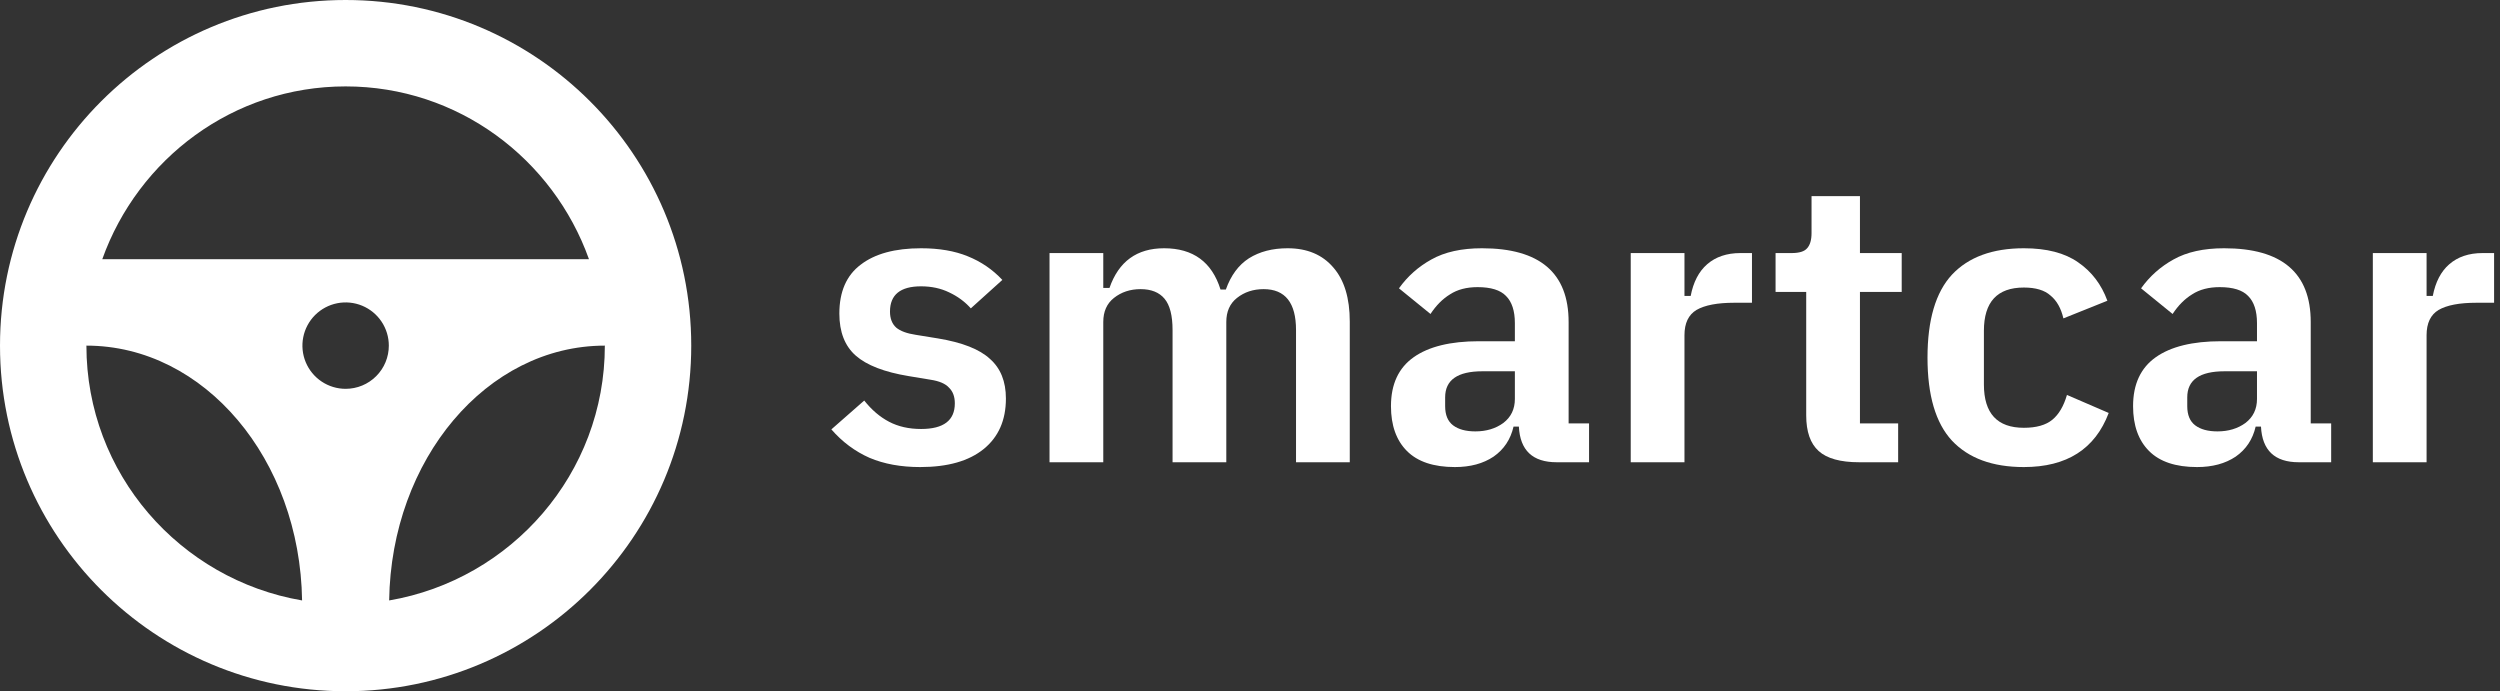 <svg width="217" height="60" viewBox="0 0 217 60" fill="none" xmlns="http://www.w3.org/2000/svg">
<rect x="0" y="0" width="217" height="60" fill="#333333" stroke="none"/>
<path d="M30 0C13.433 0 0 13.433 0 30C0 46.567 13.433 60 30 60C46.567 60 60 46.567 60 30C60 13.433 46.567 0 30 0ZM30 7.5C39.763 7.5 48.011 13.787 51.123 22.5H8.877C11.989 13.787 20.238 7.5 30 7.5ZM30 33.75C29.258 33.75 28.533 33.53 27.917 33.118C27.3 32.706 26.819 32.12 26.535 31.435C26.252 30.75 26.177 29.996 26.322 29.268C26.467 28.541 26.824 27.873 27.348 27.348C27.873 26.824 28.541 26.467 29.268 26.322C29.996 26.177 30.75 26.252 31.435 26.535C32.12 26.819 32.706 27.3 33.118 27.917C33.53 28.533 33.75 29.258 33.75 30C33.75 30.492 33.654 30.98 33.465 31.436C33.277 31.891 33.001 32.304 32.652 32.652C32.304 33.001 31.891 33.277 31.436 33.465C30.98 33.654 30.492 33.75 30 33.75ZM7.5 30C17.747 30 26.045 39.873 26.221 52.119C15.615 50.303 7.5 41.111 7.5 30ZM33.779 52.119C33.955 39.873 42.253 30 52.5 30C52.5 41.111 44.385 50.303 33.779 52.119Z" fill="white"/>
<path d="M79.872 40.541C78.202 40.541 76.737 40.274 75.478 39.74C74.218 39.184 73.113 38.361 72.162 37.271L75.015 34.767C75.657 35.578 76.377 36.193 77.174 36.61C77.971 37.027 78.896 37.236 79.95 37.236C81.903 37.236 82.879 36.494 82.879 35.01C82.879 34.43 82.712 33.978 82.378 33.654C82.07 33.306 81.53 33.074 80.759 32.958L78.87 32.645C76.763 32.297 75.233 31.706 74.282 30.871C73.332 30.036 72.856 28.819 72.856 27.218C72.856 25.317 73.473 23.902 74.707 22.975C75.94 22.024 77.688 21.549 79.95 21.549C81.517 21.549 82.867 21.781 83.997 22.244C85.154 22.708 86.156 23.392 87.004 24.297L84.267 26.766C83.753 26.187 83.124 25.723 82.378 25.375C81.659 25.027 80.849 24.853 79.95 24.853C78.15 24.853 77.251 25.584 77.251 27.045C77.251 27.648 77.431 28.111 77.791 28.436C78.15 28.737 78.716 28.946 79.487 29.062L81.414 29.375C83.522 29.723 85.025 30.314 85.925 31.149C86.85 31.961 87.313 33.108 87.313 34.593C87.313 36.471 86.67 37.932 85.385 38.975C84.1 40.019 82.263 40.541 79.872 40.541Z" fill="white"/>
<path d="M91.099 40.123V21.966H95.764V24.992H96.304C97.1 22.697 98.681 21.549 101.045 21.549C103.564 21.549 105.196 22.743 105.941 25.131H106.404C106.841 23.902 107.509 22.998 108.409 22.419C109.334 21.839 110.452 21.549 111.763 21.549C113.459 21.549 114.782 22.105 115.733 23.218C116.684 24.308 117.16 25.874 117.16 27.914V40.123H112.495V28.645C112.495 26.279 111.557 25.097 109.681 25.097C108.781 25.097 108.01 25.352 107.368 25.862C106.751 26.349 106.443 27.045 106.443 27.949V40.123H101.778V28.645C101.778 27.392 101.547 26.488 101.084 25.932C100.621 25.375 99.927 25.097 99.002 25.097C98.103 25.097 97.332 25.352 96.689 25.862C96.072 26.349 95.764 27.045 95.764 27.949V40.123H91.099Z" fill="white"/>
<path d="M135.115 40.123C133.034 40.123 131.941 39.091 131.838 37.027H131.376C131.119 38.141 130.541 39.01 129.641 39.636C128.741 40.239 127.624 40.541 126.287 40.541C124.437 40.541 123.049 40.077 122.124 39.149C121.198 38.222 120.736 36.923 120.736 35.254C120.736 33.352 121.391 31.938 122.702 31.01C124.013 30.082 125.902 29.619 128.369 29.619H131.491V28.053C131.491 26.987 131.234 26.198 130.72 25.688C130.232 25.178 129.41 24.923 128.253 24.923C127.302 24.923 126.506 25.131 125.863 25.549C125.22 25.943 124.655 26.511 124.167 27.253L121.43 25.027C122.175 23.984 123.113 23.149 124.244 22.523C125.4 21.873 126.865 21.549 128.639 21.549C133.65 21.549 136.156 23.682 136.156 27.949V36.749H137.93V40.123H135.115ZM128.06 37.445C129.011 37.445 129.821 37.201 130.489 36.714C131.157 36.204 131.491 35.509 131.491 34.627V32.227H128.677C126.518 32.227 125.439 32.981 125.439 34.488V35.254C125.439 36.019 125.67 36.575 126.133 36.923C126.595 37.271 127.238 37.445 128.06 37.445Z" fill="white"/>
<path d="M141.547 40.123V21.966H146.212V25.688H146.751C146.983 24.482 147.458 23.566 148.178 22.94C148.923 22.291 149.887 21.966 151.069 21.966H152.071V26.279H150.529C149.064 26.279 147.972 26.488 147.253 26.905C146.559 27.323 146.212 28.053 146.212 29.097V40.123H141.547Z" fill="white"/>
<path d="M161.367 40.123C159.748 40.123 158.578 39.798 157.859 39.149C157.139 38.5 156.779 37.468 156.779 36.053V25.34H154.119V21.966H155.507C156.175 21.966 156.625 21.827 156.856 21.549C157.113 21.271 157.242 20.83 157.242 20.227V17.027H161.444V21.966H165.068V25.34H161.444V36.749H164.759V40.123H161.367Z" fill="white"/>
<path d="M175.672 40.541C172.948 40.541 170.866 39.775 169.427 38.245C168.013 36.714 167.307 34.314 167.307 31.045C167.307 27.775 168.013 25.375 169.427 23.845C170.866 22.314 172.948 21.549 175.672 21.549C177.651 21.549 179.219 21.955 180.376 22.766C181.558 23.578 182.406 24.691 182.92 26.105L179.103 27.636C178.898 26.755 178.525 26.094 177.985 25.653C177.471 25.189 176.7 24.958 175.672 24.958C173.359 24.958 172.203 26.21 172.203 28.714V33.375C172.203 35.88 173.359 37.132 175.672 37.132C176.752 37.132 177.574 36.9 178.14 36.436C178.705 35.972 179.129 35.254 179.412 34.28L183.036 35.845C181.853 38.975 179.399 40.541 175.672 40.541Z" fill="white"/>
<path d="M199.53 40.123C197.449 40.123 196.356 39.091 196.253 37.027H195.791C195.534 38.141 194.956 39.01 194.056 39.636C193.157 40.239 192.039 40.541 190.702 40.541C188.852 40.541 187.464 40.077 186.539 39.149C185.613 38.222 185.151 36.923 185.151 35.254C185.151 33.352 185.806 31.938 187.117 31.01C188.428 30.082 190.317 29.619 192.784 29.619H195.907V28.053C195.907 26.987 195.65 26.198 195.136 25.688C194.647 25.178 193.825 24.923 192.668 24.923C191.717 24.923 190.921 25.131 190.278 25.549C189.636 25.943 189.07 26.511 188.582 27.253L185.845 25.027C186.59 23.984 187.528 23.149 188.659 22.523C189.815 21.873 191.28 21.549 193.054 21.549C198.065 21.549 200.571 23.682 200.571 27.949V36.749H202.345V40.123H199.53ZM192.475 37.445C193.426 37.445 194.236 37.201 194.904 36.714C195.572 36.204 195.907 35.509 195.907 34.627V32.227H193.092C190.933 32.227 189.854 32.981 189.854 34.488V35.254C189.854 36.019 190.085 36.575 190.548 36.923C191.011 37.271 191.653 37.445 192.475 37.445Z" fill="white"/>
<path d="M205.962 40.123V21.966H210.627V25.688H211.166C211.398 24.482 211.873 23.566 212.593 22.94C213.338 22.291 214.302 21.966 215.484 21.966H216.487V26.279H214.944C213.48 26.279 212.387 26.488 211.668 26.905C210.974 27.323 210.627 28.053 210.627 29.097V40.123H205.962Z" fill="white"/>
</svg>
